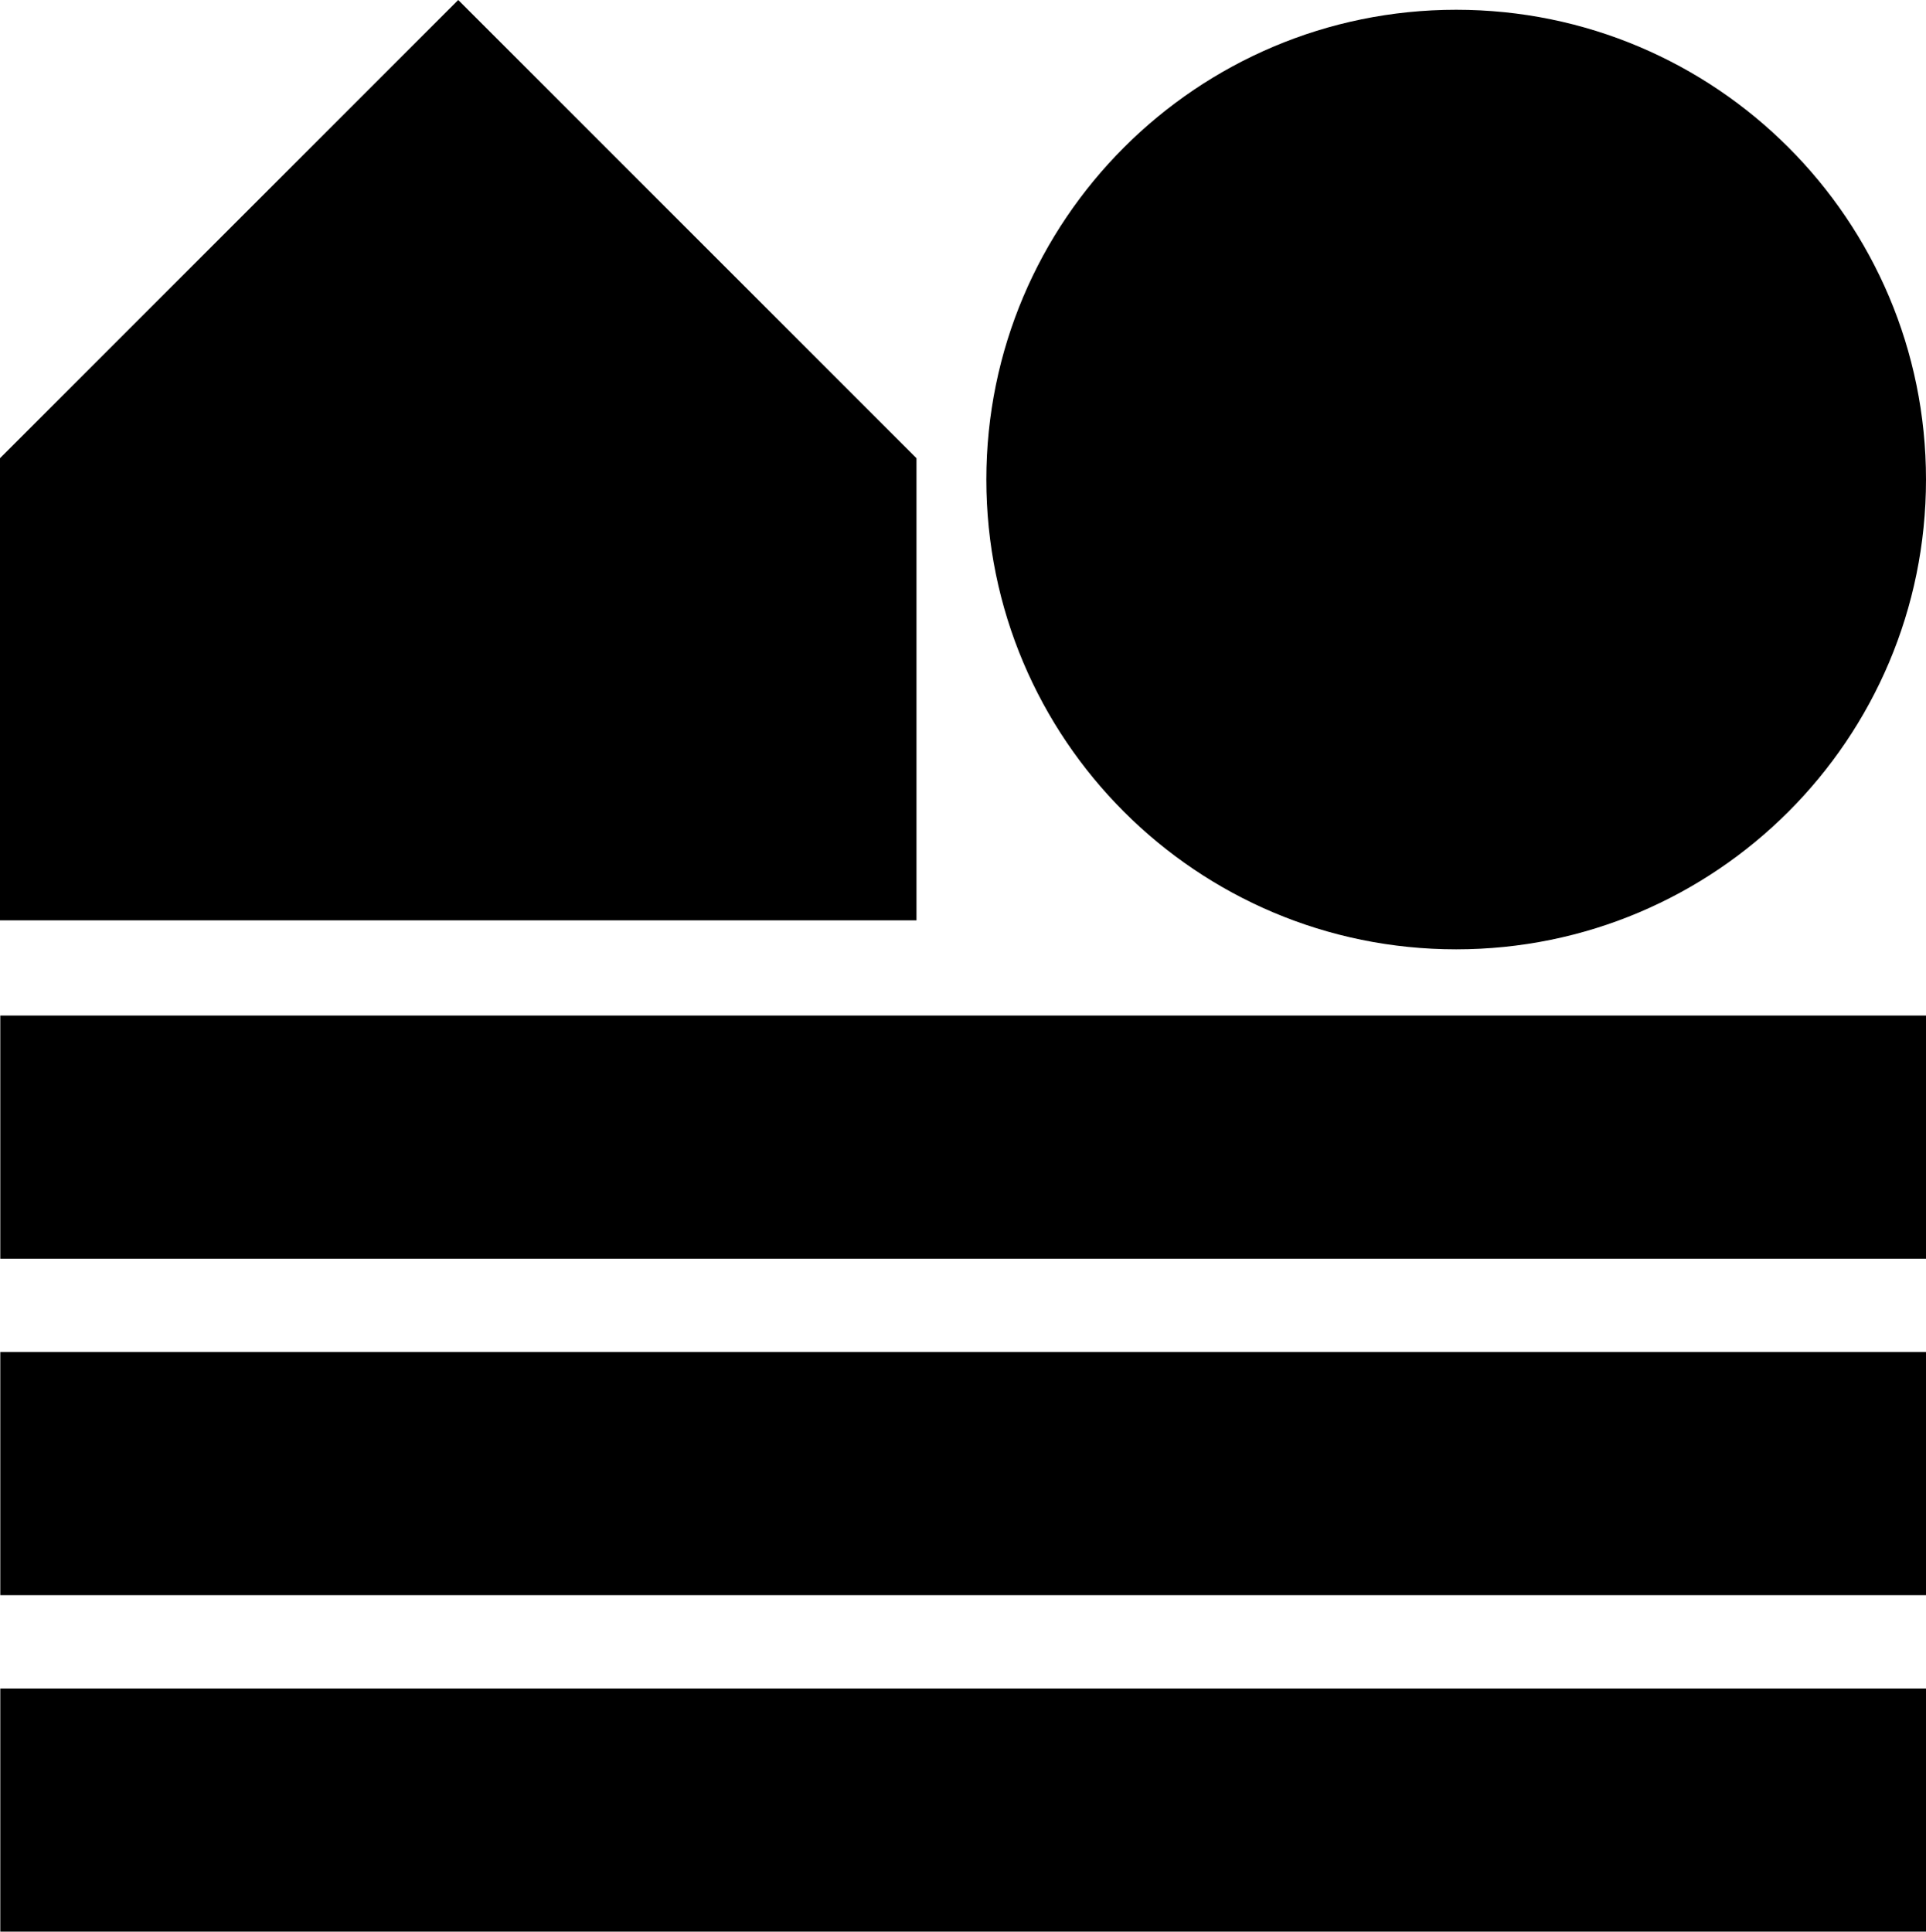 <svg xmlns="http://www.w3.org/2000/svg" width="631.3" viewBox="0 0 631.3 633.2" height="633.2" xml:space="preserve" style="enable-background:new 0 0 631.3 633.2"><path d="M150.2 0 0 150.2v151.5h300.4V150.2zM631.3 157.2c0 85.1-69 154-154 154-85.1 0-154-69-154-154s69-154 154-154 154 68.9 154 154zM.1 332.9h631.2v79.7H.1zM.1 443.2h631.2v79.7H.1zM.1 553.5h631.2v79.7H.1z"></path></svg>